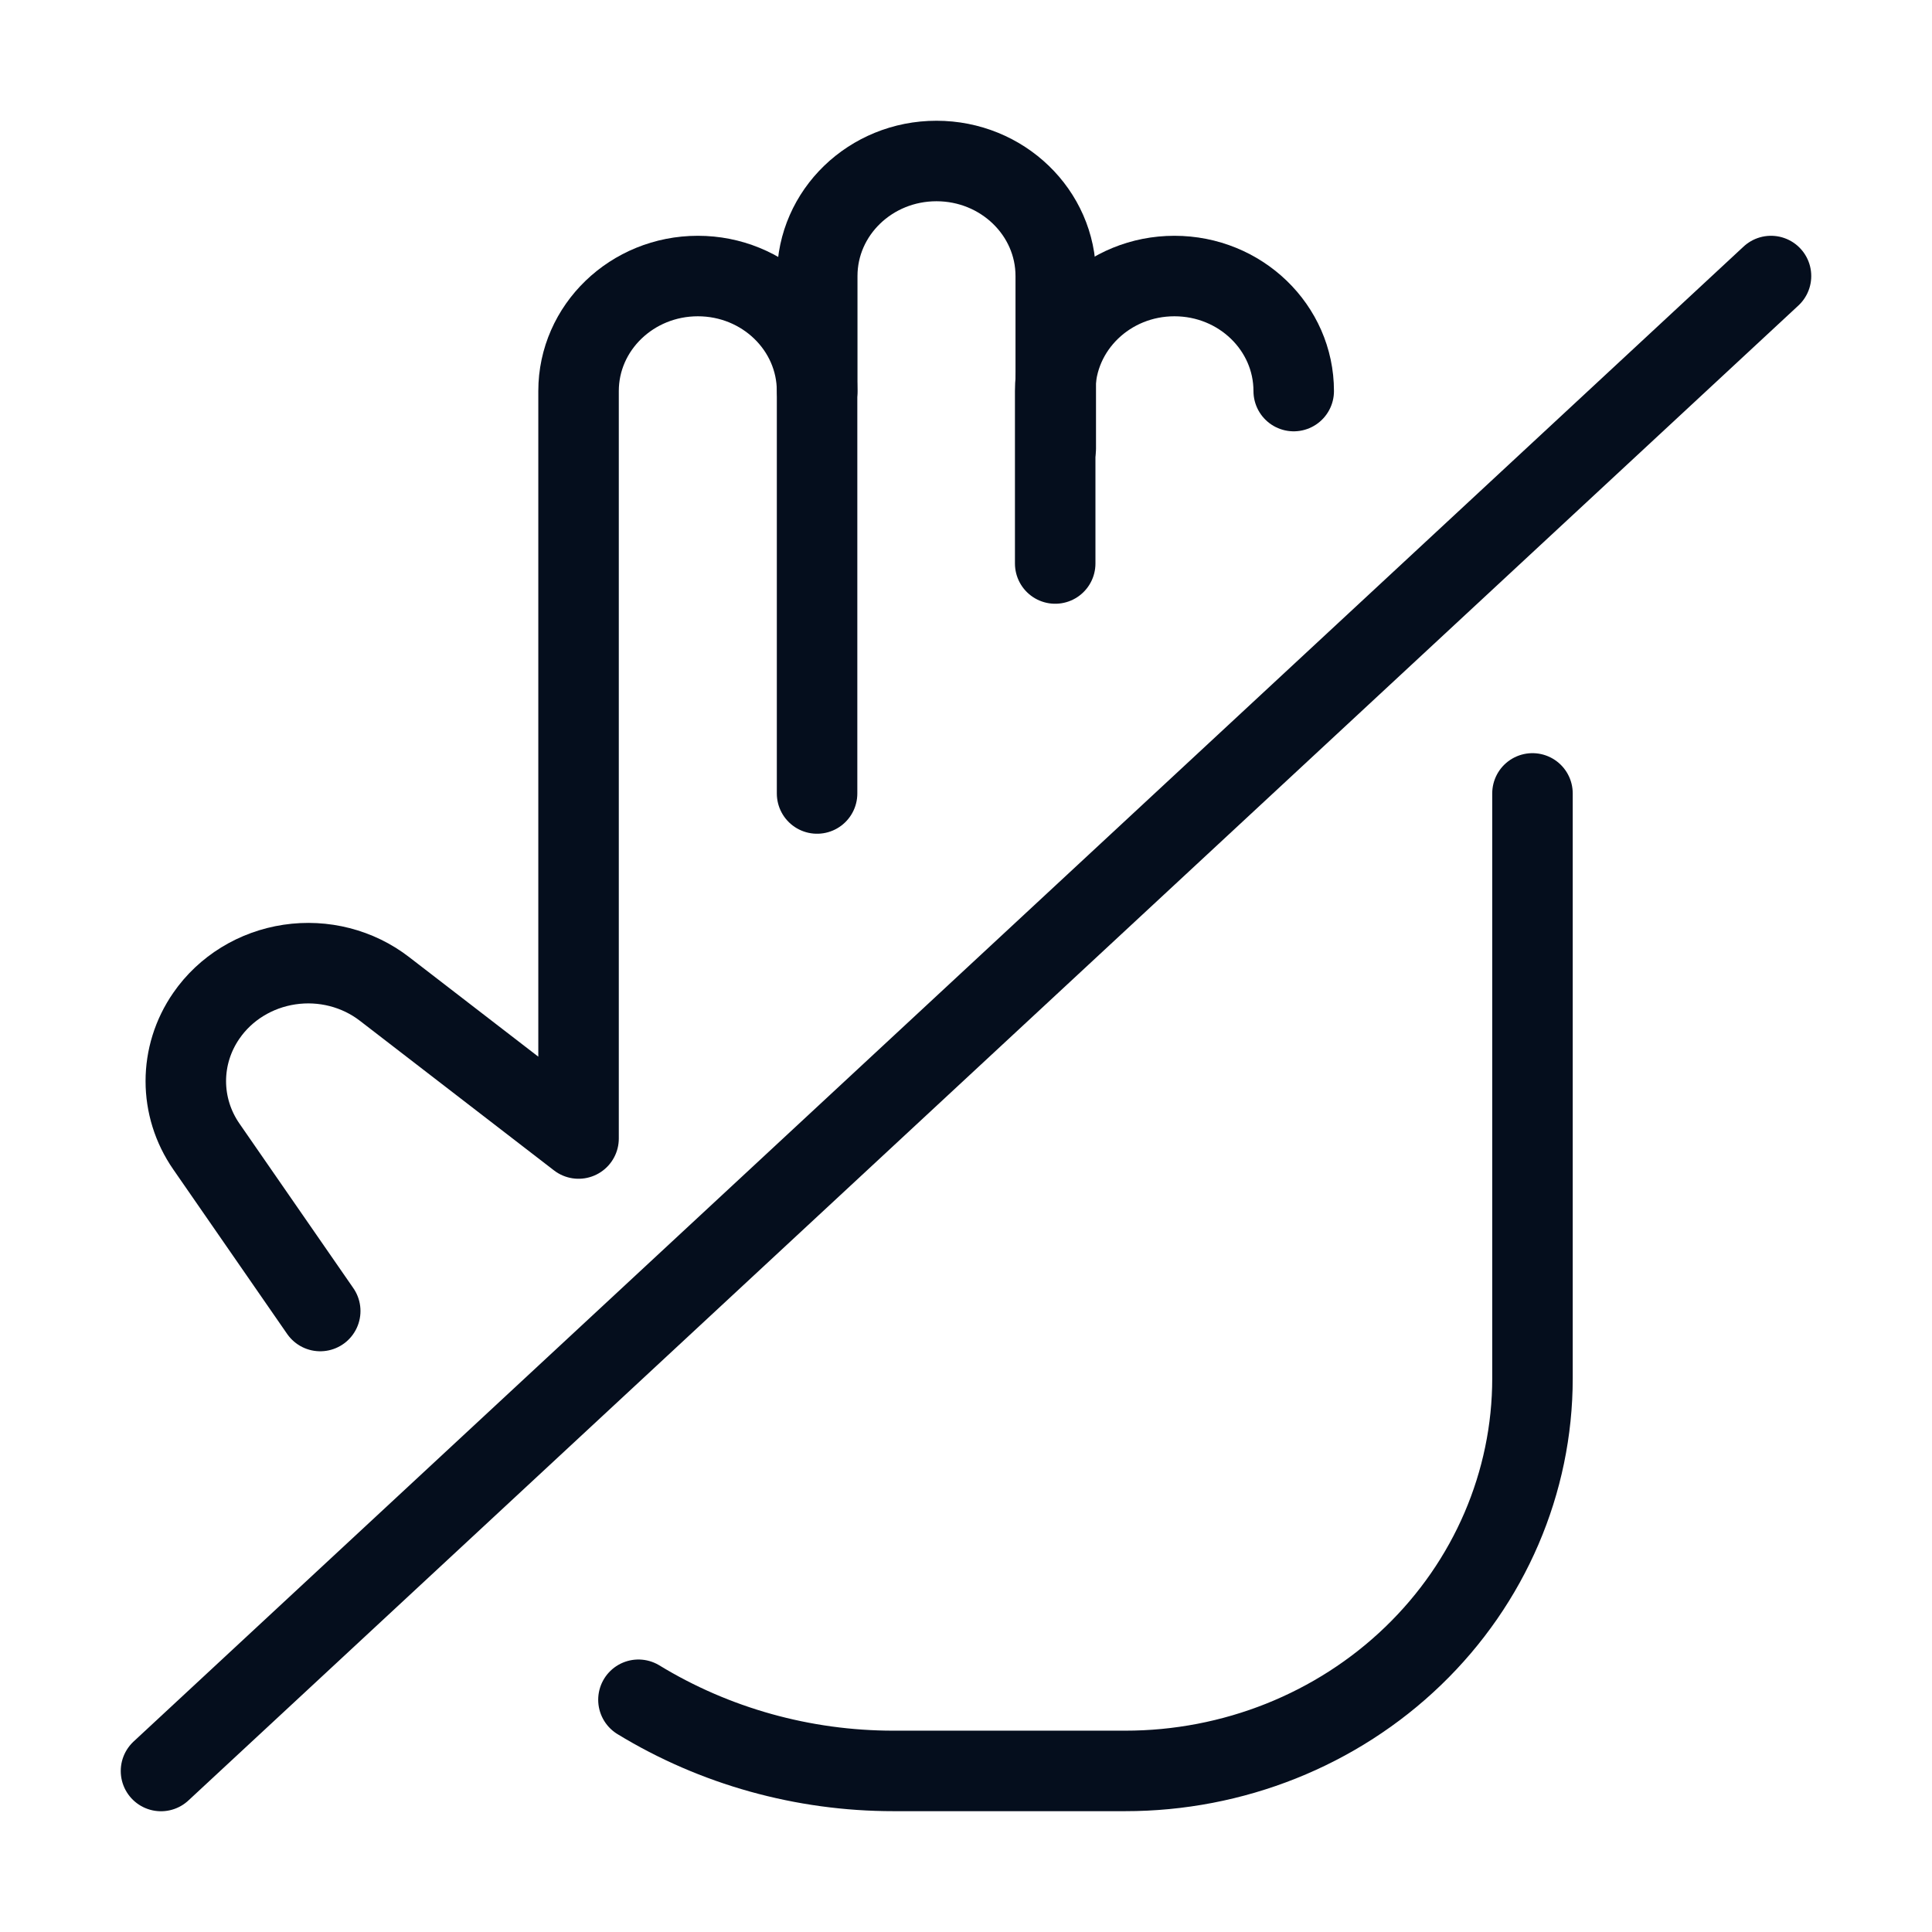 <svg width="24" height="24" viewBox="0 0 24 24" fill="none" xmlns="http://www.w3.org/2000/svg">
<path d="M7.931 21.115C8.879 21.693 9.977 21.999 11.098 21.999H13.976C15.318 22 16.607 21.486 17.556 20.57V20.57C18.504 19.656 19.037 18.415 19.037 17.122V9.856" stroke="#050E1D" stroke-linecap="round" stroke-linejoin="round"/>
<path d="M10.15 9.857V4.858C10.15 4.069 9.487 3.429 8.669 3.429V3.429C7.851 3.429 7.187 4.069 7.187 4.858V14.143L4.778 12.286C4.446 12.029 4.017 11.919 3.596 11.982C3.175 12.045 2.8 12.275 2.564 12.617V12.617C2.223 13.109 2.223 13.751 2.564 14.243L3.978 16.286" stroke="#050E1D" stroke-linecap="round" stroke-linejoin="round"/>
<path d="M13.115 5.571V3.429C13.115 2.64 12.451 2 11.633 2V2C10.815 2 10.152 2.64 10.152 3.429V4.857" stroke="#050E1D" stroke-linecap="round" stroke-linejoin="round"/>
<path d="M16.071 4.858C16.071 4.069 15.408 3.429 14.589 3.429V3.429C13.771 3.429 13.108 4.069 13.108 4.858V7" stroke="#050E1D" stroke-linecap="round" stroke-linejoin="round"/>
<path d="M22 3.429L2 22" stroke="#050E1D" stroke-linecap="round" stroke-linejoin="round"/>
</svg>

